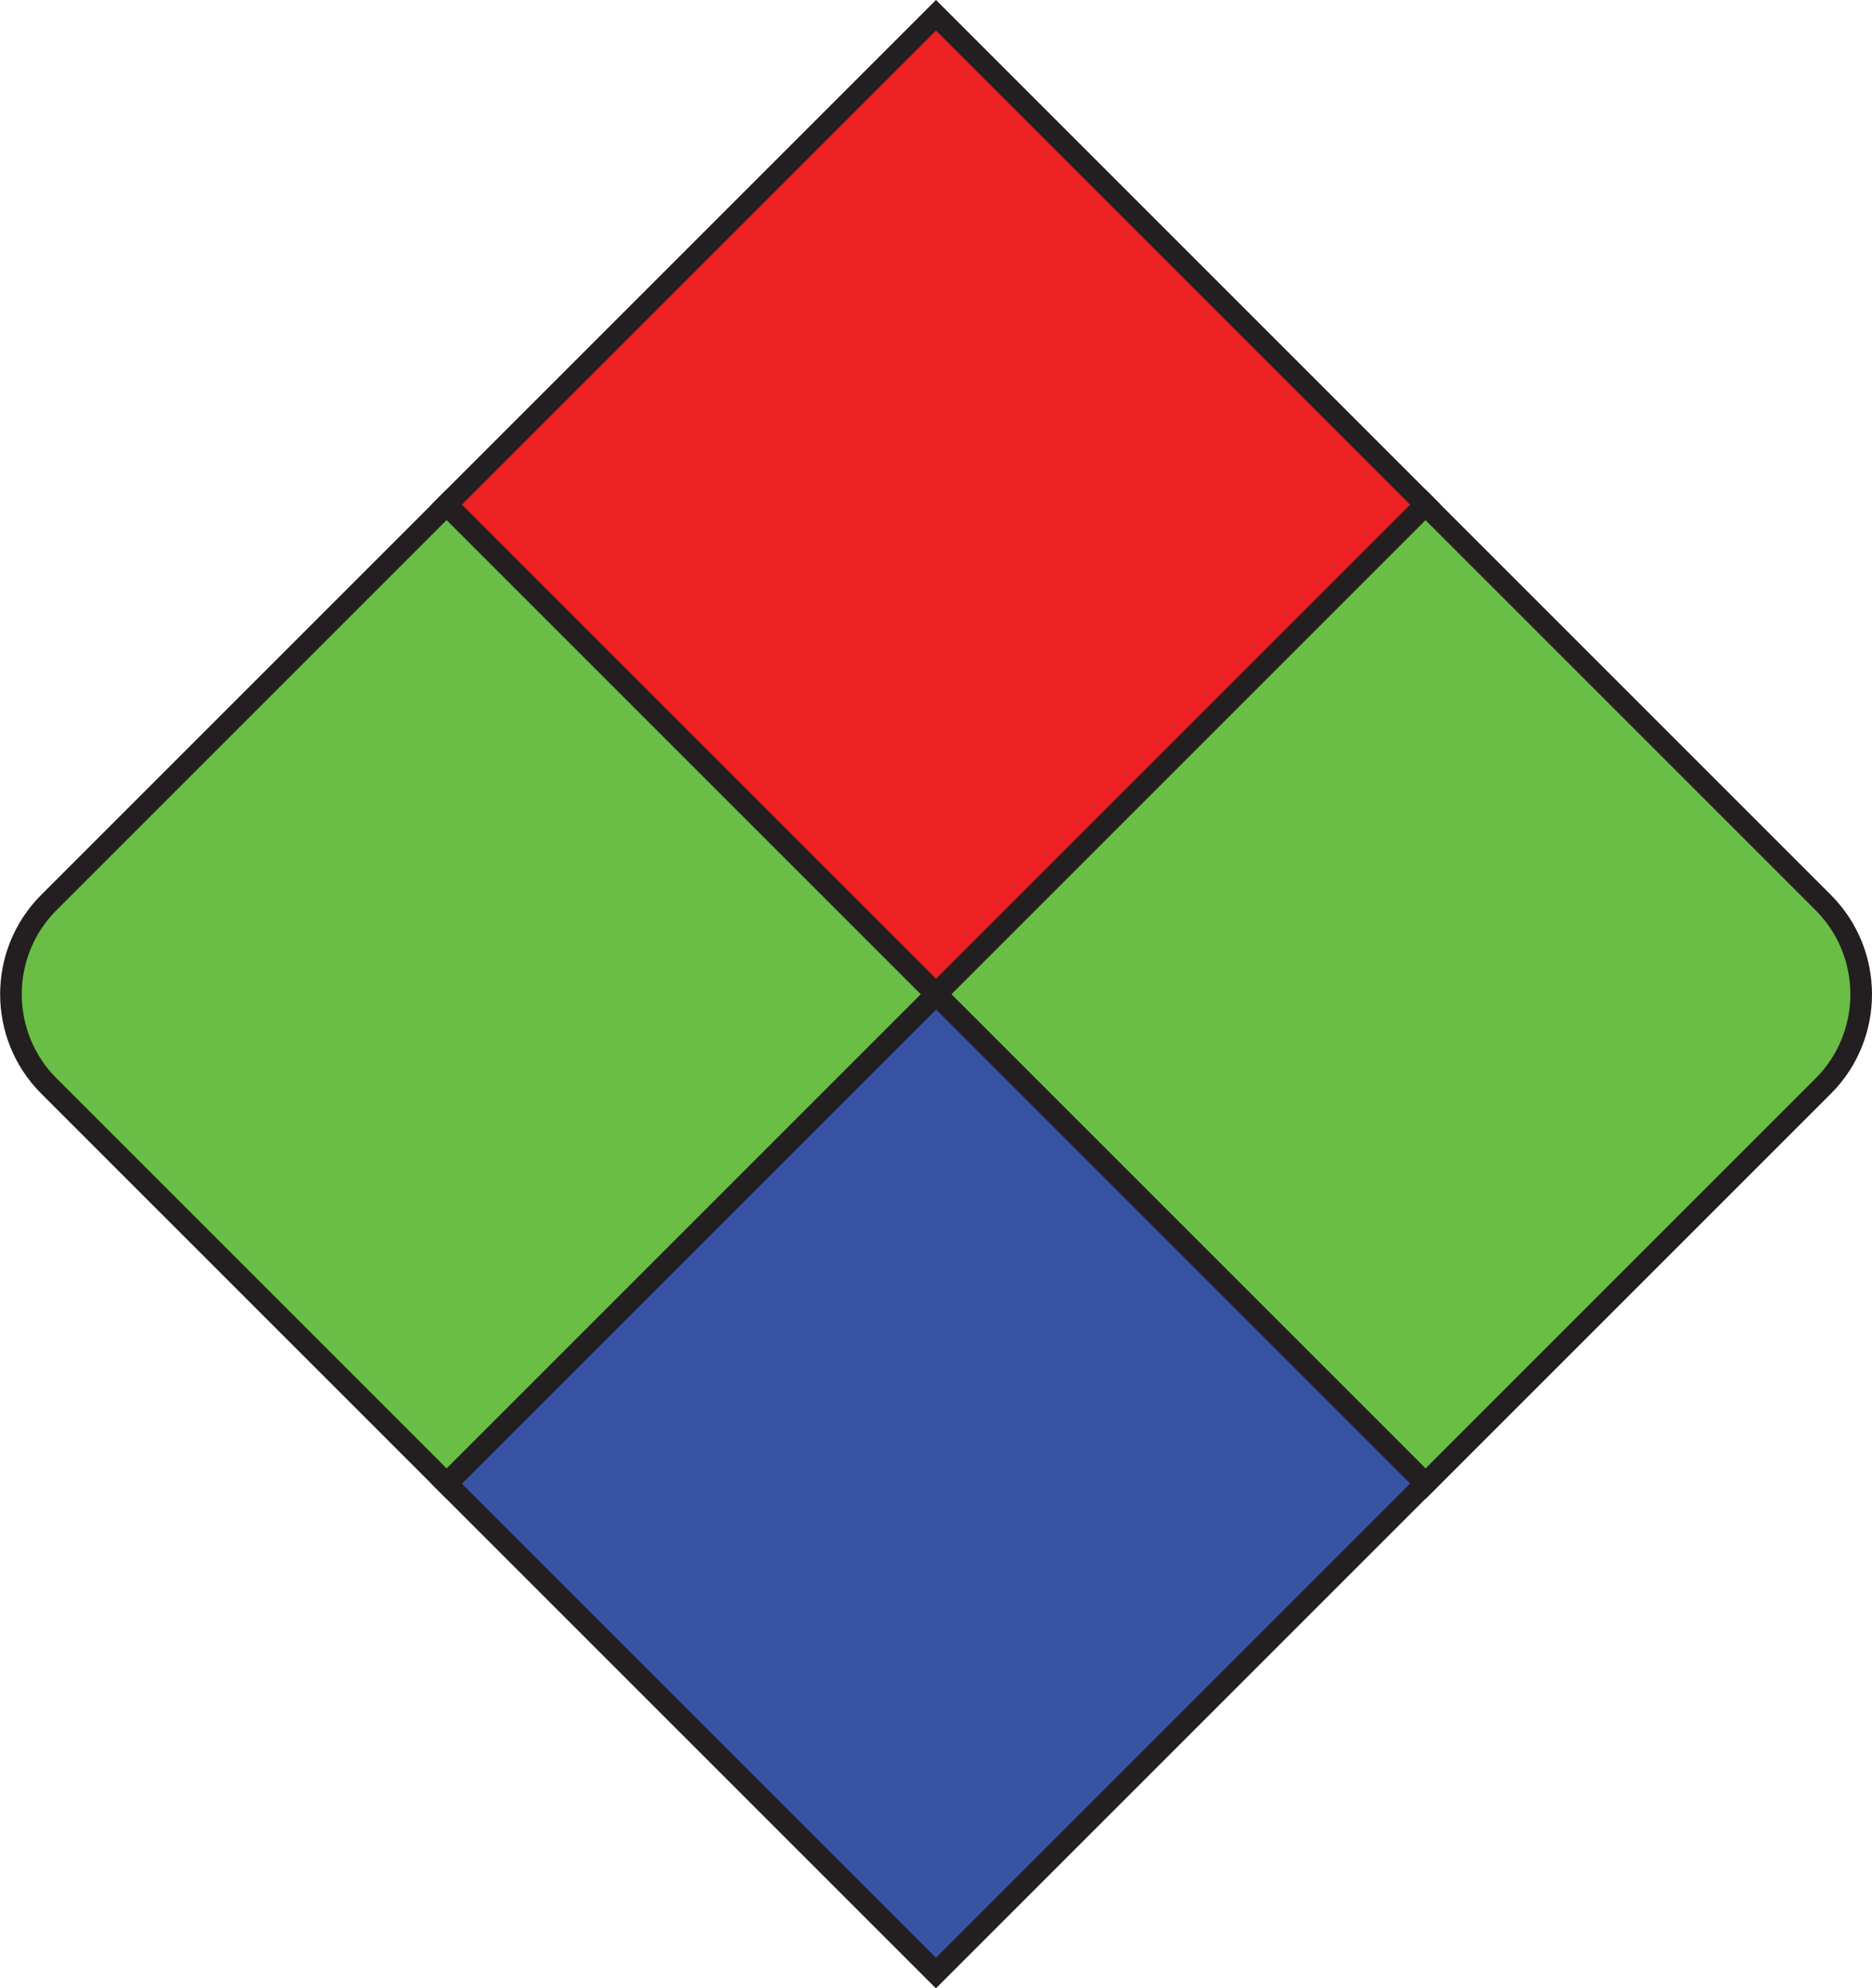<?xml version="1.0" encoding="UTF-8"?>
<svg id="Layer_2" data-name="Layer 2" xmlns="http://www.w3.org/2000/svg" viewBox="0 0 86.54 91.92">
  <defs>
    <style>
      .cls-1 {
        fill: #ed2024;
      }

      .cls-1, .cls-2, .cls-3 {
        stroke: #231f20;
        stroke-miterlimit: 10;
      }

      .cls-2 {
        fill: #6abd45;
      }

      .cls-3 {
        fill: #3953a4;
      }
    </style>
  </defs>
  <g id="Layer_1-2" data-name="Layer 1">
    <g>
      <rect class="cls-1" x="27.27" y="7.33" width="32" height="32" transform="translate(29.17 -23.76) rotate(45)"/>
      <path class="cls-2" d="M49.9,29.96h26c3.31,0,6,2.69,6,6v26h-32V29.96h0Z" transform="translate(51.8 -33.13) rotate(45)"/>
      <rect class="cls-3" x="27.27" y="52.59" width="32" height="32" transform="translate(61.17 -10.51) rotate(45)"/>
      <path class="cls-2" d="M4.64,29.96h32v32H10.64c-3.31,0-6-2.69-6-6v-26h0Z" transform="translate(38.55 -1.13) rotate(45)"/>
    </g>
  </g>
</svg>